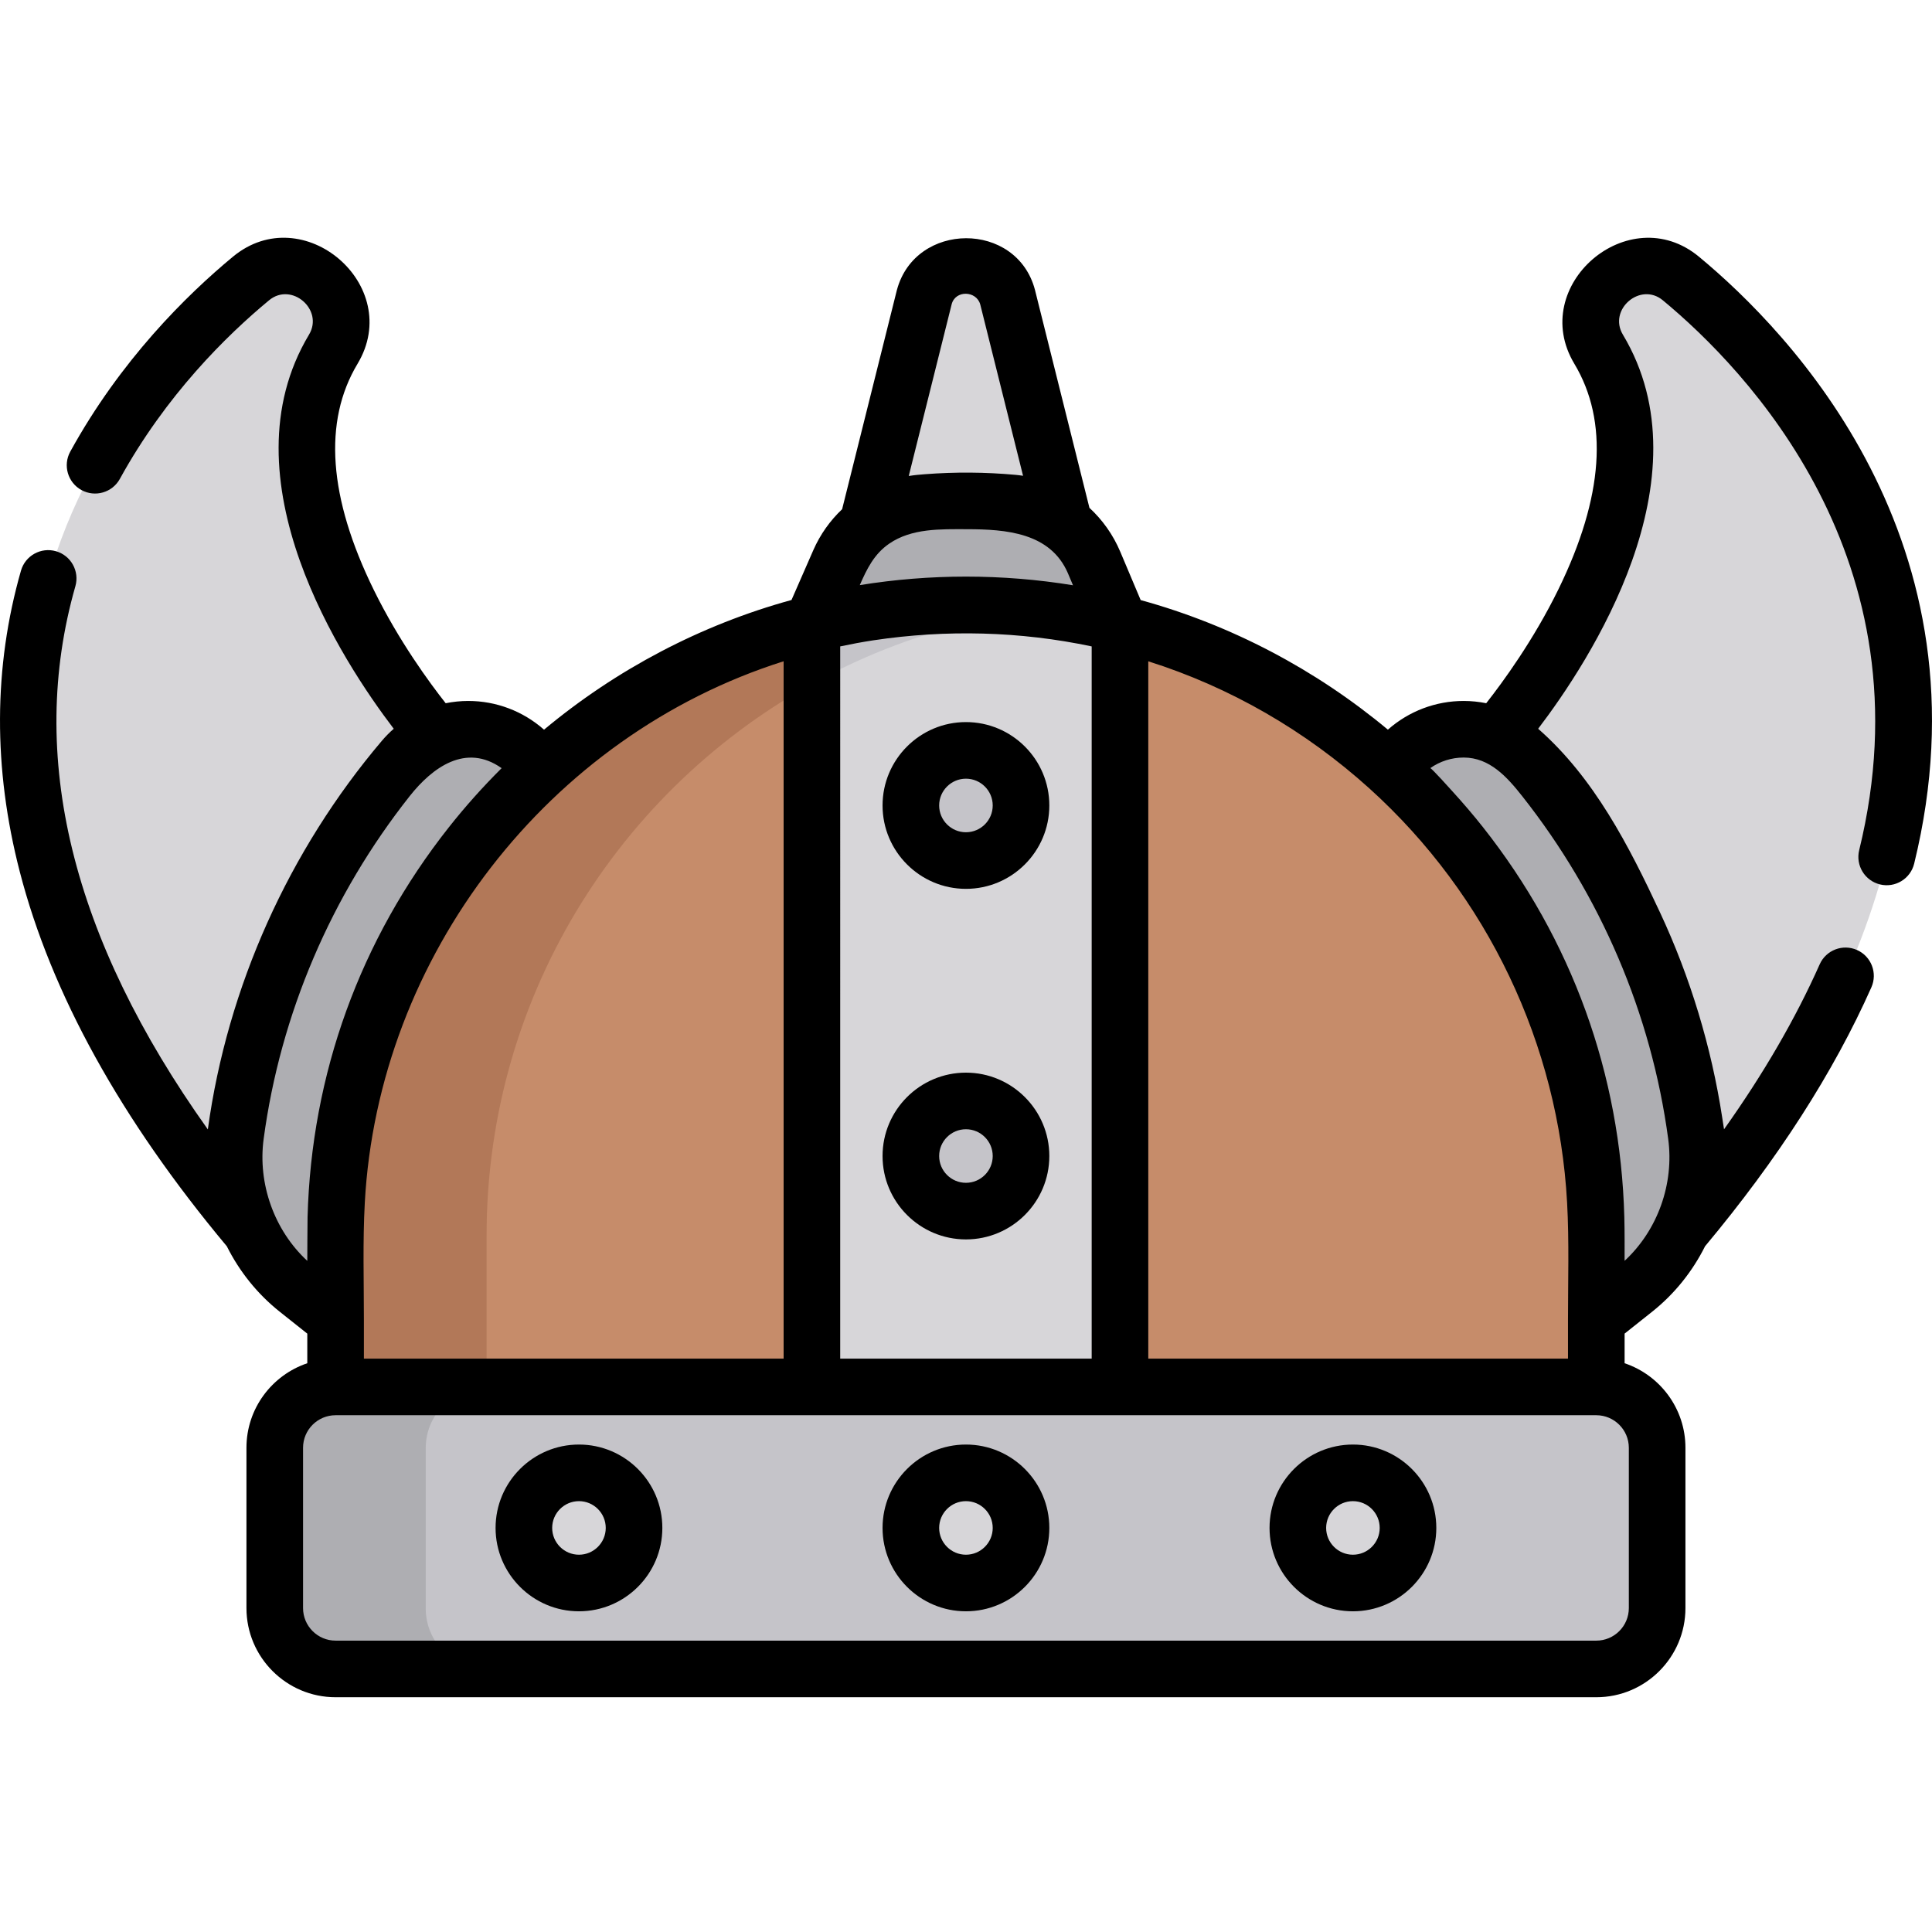 <svg height="511pt" viewBox="0 -62 512 511" width="511pt" xmlns="http://www.w3.org/2000/svg"><path d="m267.043 16.355c-3.055-11.27-19.039-11.27-22.094 0l-15.055 60.258h52.203zm0 0" fill="#d7d6d9"/><path d="m289.988 86.723c-3.727-8.828-11.992-14.938-21.531-15.816-4.105-.379-8.238-.57-12.379-.57-3.977 0-7.949.176-11.898.527-9.547.844-17.91 6.742-21.758 15.523l-7.242 16.531 40.82 13.273 40.828-13.262zm0 0" fill="#aeaeb2"/><path d="m88.332 30.133c3.438-5.73 2.52-13.07-2.207-17.793-5.309-5.312-13.797-5.742-19.586-.953-31.523 26.082-115.301 115.008-.184 252.246l28.711-43.625 20.398-87.457c.004 0-52.602-59.957-27.133-102.418zm0 0" fill="#d7d6d9"/><path d="m423.66 30.133c-3.438-5.73-2.52-13.07 2.203-17.793 5.312-5.312 13.801-5.742 19.59-.953 31.523 26.086 115.301 115.008.184 252.246l-28.711-43.625-20.402-87.457s52.605-59.957 27.137-102.418zm0 0" fill="#d7d6d9"/><path d="m139.43 136.77c-9.469-8.586-24.234-7.758-32.5 1.992-1.441 1.695-2.852 3.418-4.234 5.168-21.941 27.762-35.621 60.035-40.246 94.52-2.09 15.586 4.074 31.137 16.391 40.922l10.113 8.031 55.105-104.562v-41.879zm0 0" fill="#aeaeb2"/><path d="m372.559 136.77c9.473-8.586 24.234-7.758 32.504 1.992 1.438 1.695 2.852 3.418 4.234 5.168 21.938 27.762 35.621 60.035 40.246 94.52 2.09 15.586-4.078 31.137-16.391 40.922l-10.113 8.031-55.105-104.562v-41.879zm0 0" fill="#aeaeb2"/><path d="m215.18 102.922c-72.523 18.219-126.227 83.855-126.227 162.031v68.445h126.227l40.82-117.75zm0 0" fill="#c68c6a"/><path d="m296.824 102.93-.004-.008-40.82 112.727 40.82 117.75h126.227v-68.445c.004-78.176-53.699-143.812-126.223-162.023zm0 0" fill="#c68c6a"/><path d="m128.949 264.953c0-64.879 36.988-121.117 91.027-148.789l-4.797-13.242c-20.039 5.031-39.121 13.863-55.949 25.848-43.648 31.082-70.277 82.574-70.277 136.184v68.445h39.996zm0 0" fill="#b27858"/><path d="m296.82 102.93v230.469h-81.641v-230.477c13.066-3.277 26.734-5.023 40.816-5.023 14.082 0 27.762 1.742 40.824 5.031zm0 0" fill="#d7d6d9"/><path d="m423.047 305.141h-334.094c-8.906 0-16.125 7.219-16.125 16.125v42.492c0 8.902 7.219 16.125 16.125 16.125h334.094c8.906 0 16.125-7.219 16.125-16.125v-42.492c0-8.906-7.219-16.125-16.125-16.125zm0 0" fill="#c5c4c9"/><path d="m112.824 363.758v-42.492c0-8.902 7.219-16.125 16.125-16.125h-39.996c-8.906 0-16.125 7.219-16.125 16.125v42.492c0 8.902 7.219 16.125 16.125 16.125h39.996c-8.906 0-16.125-7.223-16.125-16.125zm0 0" fill="#aeaeb2"/><path d="m270.598 342.512c0 8.062-6.535 14.598-14.598 14.598s-14.598-6.535-14.598-14.598 6.535-14.598 14.598-14.598 14.598 6.535 14.598 14.598zm0 0" fill="#d7d6d9"/><path d="m270.598 243.953c0 8.062-6.535 14.598-14.598 14.598s-14.598-6.535-14.598-14.598c0-8.059 6.535-14.598 14.598-14.598s14.598 6.539 14.598 14.598zm0 0" fill="#c5c4c9"/><path d="m270.598 151.051c0 8.062-6.535 14.598-14.598 14.598s-14.598-6.535-14.598-14.598 6.535-14.598 14.598-14.598 14.598 6.535 14.598 14.598zm0 0" fill="#c5c4c9"/><path d="m168.043 342.512c0 8.062-6.535 14.598-14.598 14.598s-14.598-6.535-14.598-14.598 6.535-14.598 14.598-14.598 14.598 6.535 14.598 14.598zm0 0" fill="#d7d6d9"/><path d="m373.152 342.512c0 8.062-6.539 14.598-14.598 14.598-8.062 0-14.598-6.535-14.598-14.598s6.535-14.598 14.598-14.598c8.059 0 14.598 6.535 14.598 14.598zm0 0" fill="#d7d6d9"/><path d="m255.18 102.922c6.781-1.703 13.73-2.98 20.812-3.824-3.273-.395-6.574-.691-9.902-.891-.16-.012-.324-.016-.484-.023-16.941-.922-33.961.605-50.426 4.738v15.805c12.445-6.895 25.863-12.254 40-15.805zm0 0" fill="#c5c4c9"/><path d="m255.984 320.32c-12.184 0-22.098 9.91-22.098 22.098 0 12.184 9.914 22.094 22.098 22.094s22.098-9.91 22.098-22.094c0-12.188-9.914-22.098-22.098-22.098zm0 29.195c-3.914 0-7.098-3.188-7.098-7.098 0-3.914 3.184-7.098 7.098-7.098s7.098 3.184 7.098 7.098c0 3.91-3.184 7.098-7.098 7.098zm0 0"/><path d="m255.984 221.762c-12.184 0-22.098 9.914-22.098 22.098 0 12.188 9.914 22.098 22.098 22.098s22.098-9.914 22.098-22.098-9.914-22.098-22.098-22.098zm0 29.195c-3.914 0-7.098-3.184-7.098-7.098s3.184-7.098 7.098-7.098 7.098 3.184 7.098 7.098-3.184 7.098-7.098 7.098zm0 0"/><path d="m255.984 128.859c-12.184 0-22.098 9.91-22.098 22.098 0 12.184 9.914 22.098 22.098 22.098s22.098-9.914 22.098-22.098c0-12.188-9.914-22.098-22.098-22.098zm0 29.195c-3.914 0-7.098-3.184-7.098-7.098 0-3.914 3.184-7.098 7.098-7.098s7.098 3.184 7.098 7.098c0 3.914-3.184 7.098-7.098 7.098zm0 0"/><path d="m153.43 320.32c-12.184 0-22.098 9.91-22.098 22.098 0 12.184 9.914 22.094 22.098 22.094 12.184 0 22.098-9.91 22.098-22.094 0-12.188-9.914-22.098-22.098-22.098zm0 29.195c-3.914 0-7.098-3.188-7.098-7.098 0-3.914 3.184-7.098 7.098-7.098 3.914 0 7.098 3.184 7.098 7.098 0 3.91-3.184 7.098-7.098 7.098zm0 0"/><path d="m358.539 320.32c-12.184 0-22.098 9.91-22.098 22.098 0 12.184 9.914 22.094 22.098 22.094 12.188 0 22.098-9.91 22.098-22.094 0-12.188-9.91-22.098-22.098-22.098zm0 29.195c-3.914 0-7.098-3.188-7.098-7.098 0-3.914 3.184-7.098 7.098-7.098 3.914 0 7.098 3.184 7.098 7.098 0 3.91-3.184 7.098-7.098 7.098zm0 0"/><path d="m60.109 267.77c3.332 6.668 8.086 12.637 14.051 17.375l7.277 5.781v7.848c-9.359 3.145-16.125 11.992-16.125 22.398v42.488c0 13.027 10.598 23.625 23.625 23.625h334.098c13.027 0 23.625-10.598 23.625-23.625v-42.488c0-10.406-6.766-19.254-16.121-22.398v-7.855l7.266-5.773c5.969-4.738 10.719-10.707 14.055-17.375 19.25-23.043 34.082-46.125 44.074-68.613 1.684-3.785-.02-8.215-3.805-9.898-3.785-1.684-8.219.023-9.898 3.809-6.367 14.324-14.855 28.957-25.344 43.707-.145-1.047-.324-2.086-.484-3.129-2.871-18.703-8.461-37.16-16.469-54.312-8.211-17.602-17.469-35.707-32.309-48.707 13.512-17.711 45.371-66.238 22.457-104.441-3.977-6.633 4.613-14.051 10.578-9.113 21.941 18.156 70.938 68.703 52.043 145.734-.984 4.023 1.477 8.082 5.5 9.07s8.082-1.473 9.07-5.496c20.914-85.277-32.926-140.906-57.051-160.867-18.57-15.367-45.43 7.672-33.004 28.387 9.133 15.227 7.727 35.309-4.184 59.695-6.617 13.547-14.844 24.766-19.172 30.262-1.949-.391-3.949-.602-5.977-.602-7.414 0-14.531 2.703-20.082 7.609-19.113-15.93-41.52-27.746-65.512-34.34l-5.406-12.809c-1.902-4.512-4.719-8.445-8.176-11.641l-14.402-57.633c-.012-.047-.023-.094-.035-.145-4.859-18.305-31.652-18.145-36.57 0-.016.051-.027.098-.039.145l-14.492 58c-3.191 3.027-5.809 6.688-7.629 10.84l-5.785 13.215c-24.023 6.594-46.453 18.422-65.586 34.371-5.551-4.91-12.668-7.613-20.086-7.613-2.027 0-4.027.211-5.977.602-4.293-5.445-12.418-16.516-19.035-29.992-12.035-24.504-13.488-44.68-4.316-59.969 12.43-20.734-14.43-43.762-33.012-28.383-12.312 10.188-29.785 27.418-43.125 51.66-1.996 3.629-.672 8.191 2.957 10.188s8.188.676 10.184-2.953c12.203-22.176 28.238-37.98 39.547-47.336 5.969-4.941 14.547 2.5 10.582 9.109-22.914 38.203 8.945 86.73 22.453 104.445-1.121.98-2.18 2.051-3.145 3.188-24.648 29.074-40.945 65.203-46.121 102.988-36.137-50.715-47.945-99.043-35.102-143.953 1.137-3.98-1.168-8.133-5.148-9.273-3.98-1.137-8.137 1.168-9.273 5.152-7.297 25.516-7.406 52.352-.32 79.766 8.336 32.281 26.801 65.68 54.875 99.277zm371.547 95.891c0 4.758-3.867 8.625-8.625 8.625h-334.094c-4.754 0-8.625-3.867-8.625-8.625v-42.488c0-4.754 3.867-8.625 8.625-8.625h334.094c4.754 0 8.625 3.867 8.625 8.625zm-196.02-282.078c5.965-4.117 13.645-3.852 20.664-3.84 10.234.02 22.055.883 26.703 11.66.02.047 1.352 3.199 1.352 3.199-9.344-1.527-18.84-2.297-28.375-2.297-9.445 0-18.859.758-28.129 2.258 1.883-4.305 3.793-8.227 7.785-10.98zm127.258 64.848c31.312 28.285 50.125 67.914 52.406 109.805.562 10.344.234 20.715.234 31.062v10.25h-111.227v-184.797c21.742 6.871 41.688 18.422 58.586 33.68zm-140.23-37.629c2.895-.613 5.805-1.156 8.734-1.605.039-.004.078-.012.117-.016 19.164-2.875 38.828-2.398 57.793 1.625v188.742h-66.645zm165.219 29.453c6.887 0 11.5 5.148 15.516 10.23 20.754 26.273 34.242 57.664 38.695 90.867 1.59 11.852-2.77 24.152-11.559 32.281 0-3.855.027-7.715-.07-11.57-1.004-37.895-13.898-73.539-37.461-103.352-2.566-3.25-5.266-6.387-8.051-9.453-.398-.441-5.695-6.352-5.922-6.191 2.578-1.824 5.66-2.812 8.852-2.812zm-135.691-120.09c.965-3.84 6.543-3.676 7.582.004l11.348 45.418c-.652-.102-1.312-.18-1.988-.246-7.938-.73-16.047-.785-24.031-.168-1.371.105-2.73.223-4.09.445-.059.008-.125.012-.184.02 0 .004 11.223-44.91 11.363-45.473zm-44.527 279.383h-111.227v-10.242c0-10.352-.324-20.727.238-31.07 3.543-65.34 48.613-123.766 110.992-143.492v184.805zm-74.727-156.477c-4.953 4.93-9.633 10.152-13.965 15.637-23.562 29.812-36.461 65.461-37.465 103.359-.039 1.598-.07 11.574-.07 11.574-8.773-8.109-13.156-20.461-11.57-32.293 4.453-33.191 17.945-64.602 38.699-90.863 6.027-7.625 14.902-14.121 24.371-7.414zm0 0"/></svg>